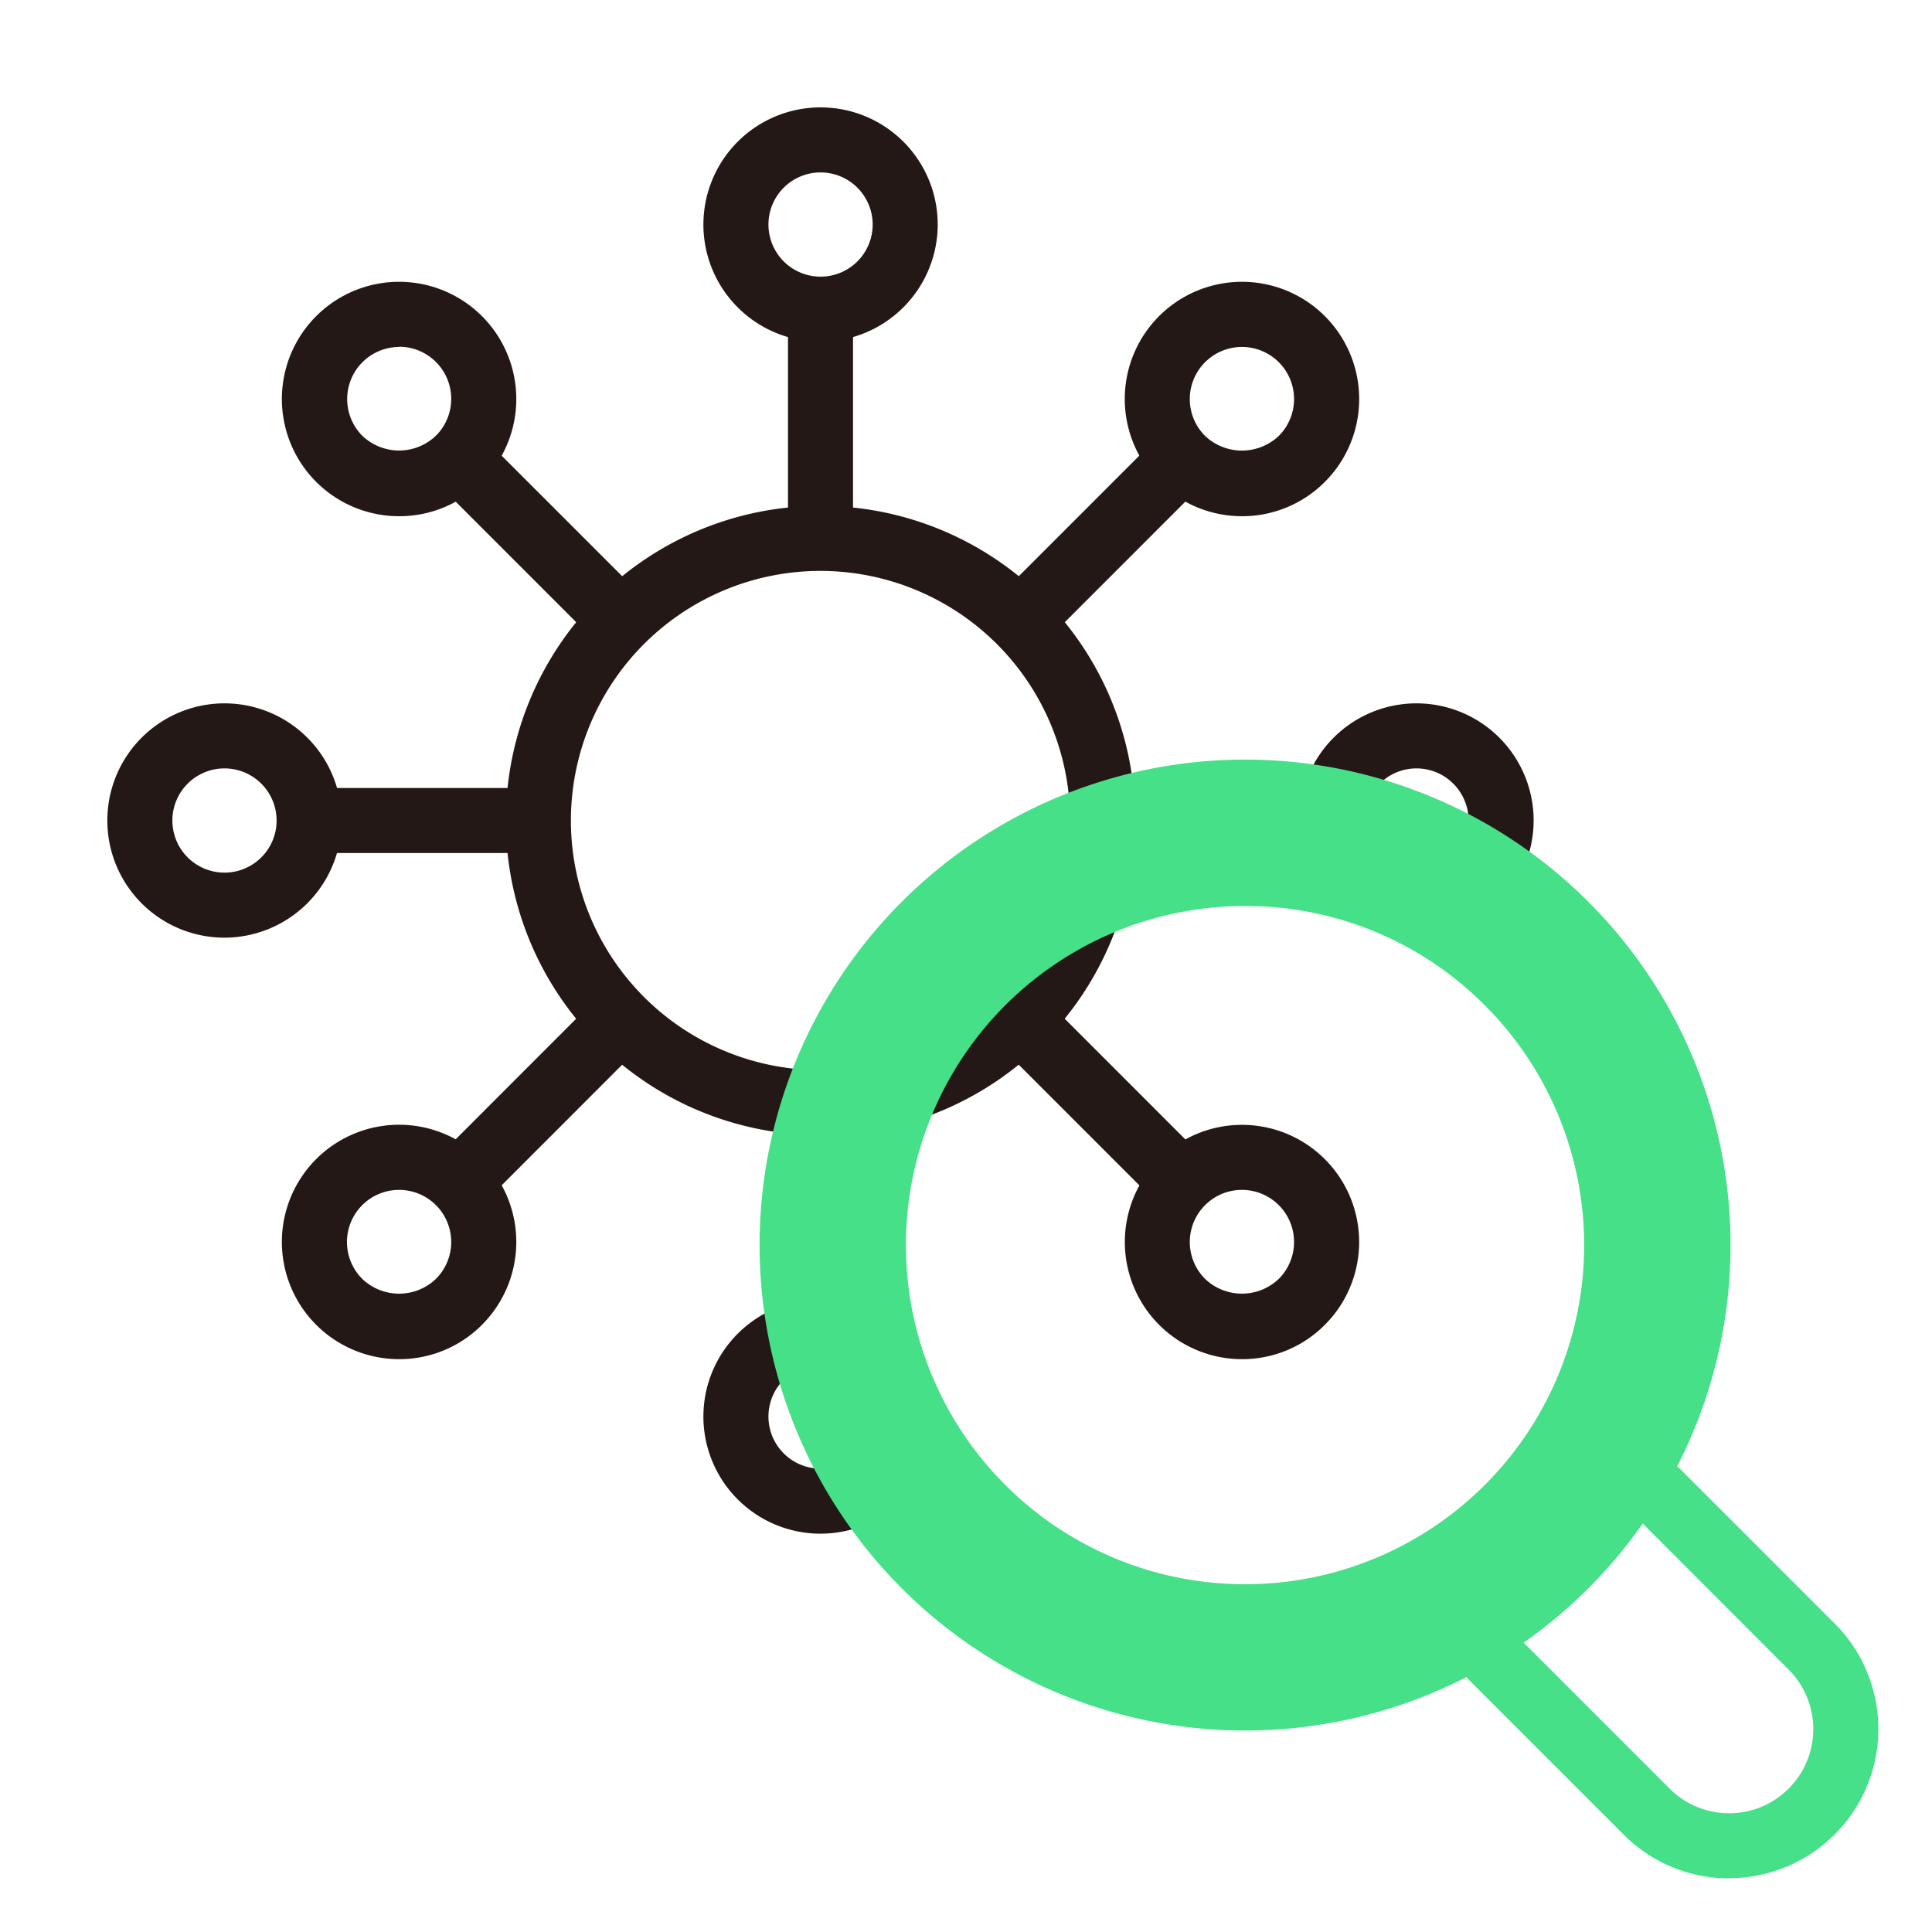 <svg xmlns="http://www.w3.org/2000/svg" width="36" height="36" viewBox="0 0 36 36">
  <g id="그룹_89640" data-name="그룹 89640" transform="translate(-40 -265)">
    <g id="그룹_89624" data-name="그룹 89624" transform="translate(42 267)">
      <path id="패스_67303" data-name="패스 67303" d="M30.364,36.228a5.863,5.863,0,1,1,5.863-5.863,5.87,5.87,0,0,1-5.863,5.863m0-10.514a4.651,4.651,0,1,0,4.651,4.651,4.656,4.656,0,0,0-4.651-4.651" transform="translate(-17.075 -17.076)" fill="#231815"/>
      <path id="패스_67304" data-name="패스 67304" d="M38.826,4.367A2.183,2.183,0,1,1,41.01,2.184a2.186,2.186,0,0,1-2.183,2.183m0-3.154a.971.971,0,1,0,.971.971.972.972,0,0,0-.971-.971" transform="translate(-25.537 0)" fill="#231815"/>
      <path id="패스_67305" data-name="패스 67305" d="M38.826,77.653A2.183,2.183,0,1,1,41.01,75.47a2.186,2.186,0,0,1-2.183,2.183m0-3.154a.971.971,0,1,0,.971.971.972.972,0,0,0-.971-.971" transform="translate(-25.537 -51.075)" fill="#231815"/>
      <path id="패스_67306" data-name="패스 67306" d="M42.453,65.342a.606.606,0,0,1-.606-.606V61.318a.606.606,0,1,1,1.212,0v3.417a.606.606,0,0,1-.606.606" transform="translate(-29.164 -42.311)" fill="#231815"/>
      <path id="패스_67307" data-name="패스 67307" d="M42.453,16.34a.606.606,0,0,1-.606-.606V12.316a.606.606,0,1,1,1.212,0v3.417a.606.606,0,0,1-.606.606" transform="translate(-29.164 -8.161)" fill="#231815"/>
      <path id="패스_67308" data-name="패스 67308" d="M2.183,41.01a2.183,2.183,0,1,1,2.183-2.183A2.186,2.186,0,0,1,2.183,41.01m0-3.154a.971.971,0,1,0,.971.971.972.972,0,0,0-.971-.971" transform="translate(0 -25.538)" fill="#231815"/>
      <path id="패스_67309" data-name="패스 67309" d="M75.469,41.01a2.183,2.183,0,1,1,2.183-2.183,2.186,2.186,0,0,1-2.183,2.183m0-3.154a.971.971,0,1,0,.971.971.972.972,0,0,0-.971-.971" transform="translate(-51.075 -25.538)" fill="#231815"/>
      <path id="패스_67310" data-name="패스 67310" d="M64.734,43.06H61.317a.606.606,0,0,1,0-1.212h3.417a.606.606,0,1,1,0,1.212" transform="translate(-42.311 -29.165)" fill="#231815"/>
      <path id="패스_67311" data-name="패스 67311" d="M15.731,43.06H12.314a.606.606,0,0,1,0-1.212h3.417a.606.606,0,0,1,0,1.212" transform="translate(-8.16 -29.165)" fill="#231815"/>
      <path id="패스_67312" data-name="패스 67312" d="M64.737,15.1a2.184,2.184,0,1,1,1.544-.639,2.17,2.17,0,0,1-1.544.639m0-3.154a.971.971,0,0,0-.687,1.658,1,1,0,0,0,1.373,0,.971.971,0,0,0-.686-1.658" transform="translate(-43.595 -7.481)" fill="#231815"/>
      <path id="패스_67313" data-name="패스 67313" d="M12.916,66.921a2.184,2.184,0,1,1,1.544-.639,2.169,2.169,0,0,1-1.544.639m0-3.154a.971.971,0,0,0-.686,1.658.993.993,0,0,0,1.373,0,.971.971,0,0,0-.686-1.658" transform="translate(-7.48 -43.595)" fill="#231815"/>
      <path id="패스_67314" data-name="패스 67314" d="M21.142,58.814a.606.606,0,0,1-.429-1.035l2.416-2.417a.606.606,0,0,1,.857.857l-2.416,2.417a.6.6,0,0,1-.429.178" transform="translate(-14.312 -38.46)" fill="#231815"/>
      <path id="패스_67315" data-name="패스 67315" d="M55.791,24.166a.606.606,0,0,1-.429-1.035l2.416-2.416a.606.606,0,0,1,.857.857L56.22,23.988a.6.6,0,0,1-.429.178" transform="translate(-38.46 -14.313)" fill="#231815"/>
      <path id="패스_67316" data-name="패스 67316" d="M12.916,15.1a2.184,2.184,0,1,1,1.544-.639,2.17,2.17,0,0,1-1.544.639m0-3.154A.971.971,0,0,0,12.23,13.6a.993.993,0,0,0,1.373,0,.971.971,0,0,0-.686-1.658" transform="translate(-7.48 -7.481)" fill="#231815"/>
      <path id="패스_67317" data-name="패스 67317" d="M64.74,66.921a2.183,2.183,0,1,1,1.544-.639,2.169,2.169,0,0,1-1.544.639m0-3.154a.971.971,0,0,0-.687,1.658.994.994,0,0,0,1.373,0,.971.971,0,0,0-.686-1.658" transform="translate(-43.598 -43.595)" fill="#231815"/>
      <path id="패스_67318" data-name="패스 67318" d="M58.207,58.814a.6.6,0,0,1-.429-.178L55.362,56.22a.606.606,0,0,1,.857-.857l2.416,2.417a.606.606,0,0,1-.429,1.035" transform="translate(-38.459 -38.46)" fill="#231815"/>
      <path id="패스_67319" data-name="패스 67319" d="M23.559,24.166a.6.6,0,0,1-.429-.178l-2.416-2.416a.606.606,0,0,1,.857-.857l2.416,2.416a.606.606,0,0,1-.429,1.035" transform="translate(-14.312 -14.313)" fill="#231815"/>
      <path id="패스_67320" data-name="패스 67320" d="M49.147,58.195a9.046,9.046,0,0,1,0-18.092h0a9.046,9.046,0,0,1,0,18.092m0-15.364a6.319,6.319,0,1,0,4.468,1.851,6.275,6.275,0,0,0-4.468-1.851" transform="translate(-27.947 -27.949)" fill="#46e088"/>
      <path id="패스_67321" data-name="패스 67321" d="M88.181,90.962a2.76,2.76,0,0,1-1.966-.815l-2.87-2.87a.606.606,0,0,1,.857-.857l2.87,2.87a1.568,1.568,0,1,0,2.218-2.217L86.42,84.2a.606.606,0,0,1,.857-.857l2.87,2.87a2.78,2.78,0,0,1-1.966,4.746" transform="translate(-57.961 -57.962)" fill="#46e088"/>
      <rect id="사각형_31046" data-name="사각형 31046" width="33" height="33" transform="translate(0 0)" fill="none"/>
    </g>
    <rect id="사각형_31059" data-name="사각형 31059" width="36" height="36" transform="translate(40 265)" fill="none"/>
  </g>
</svg>
